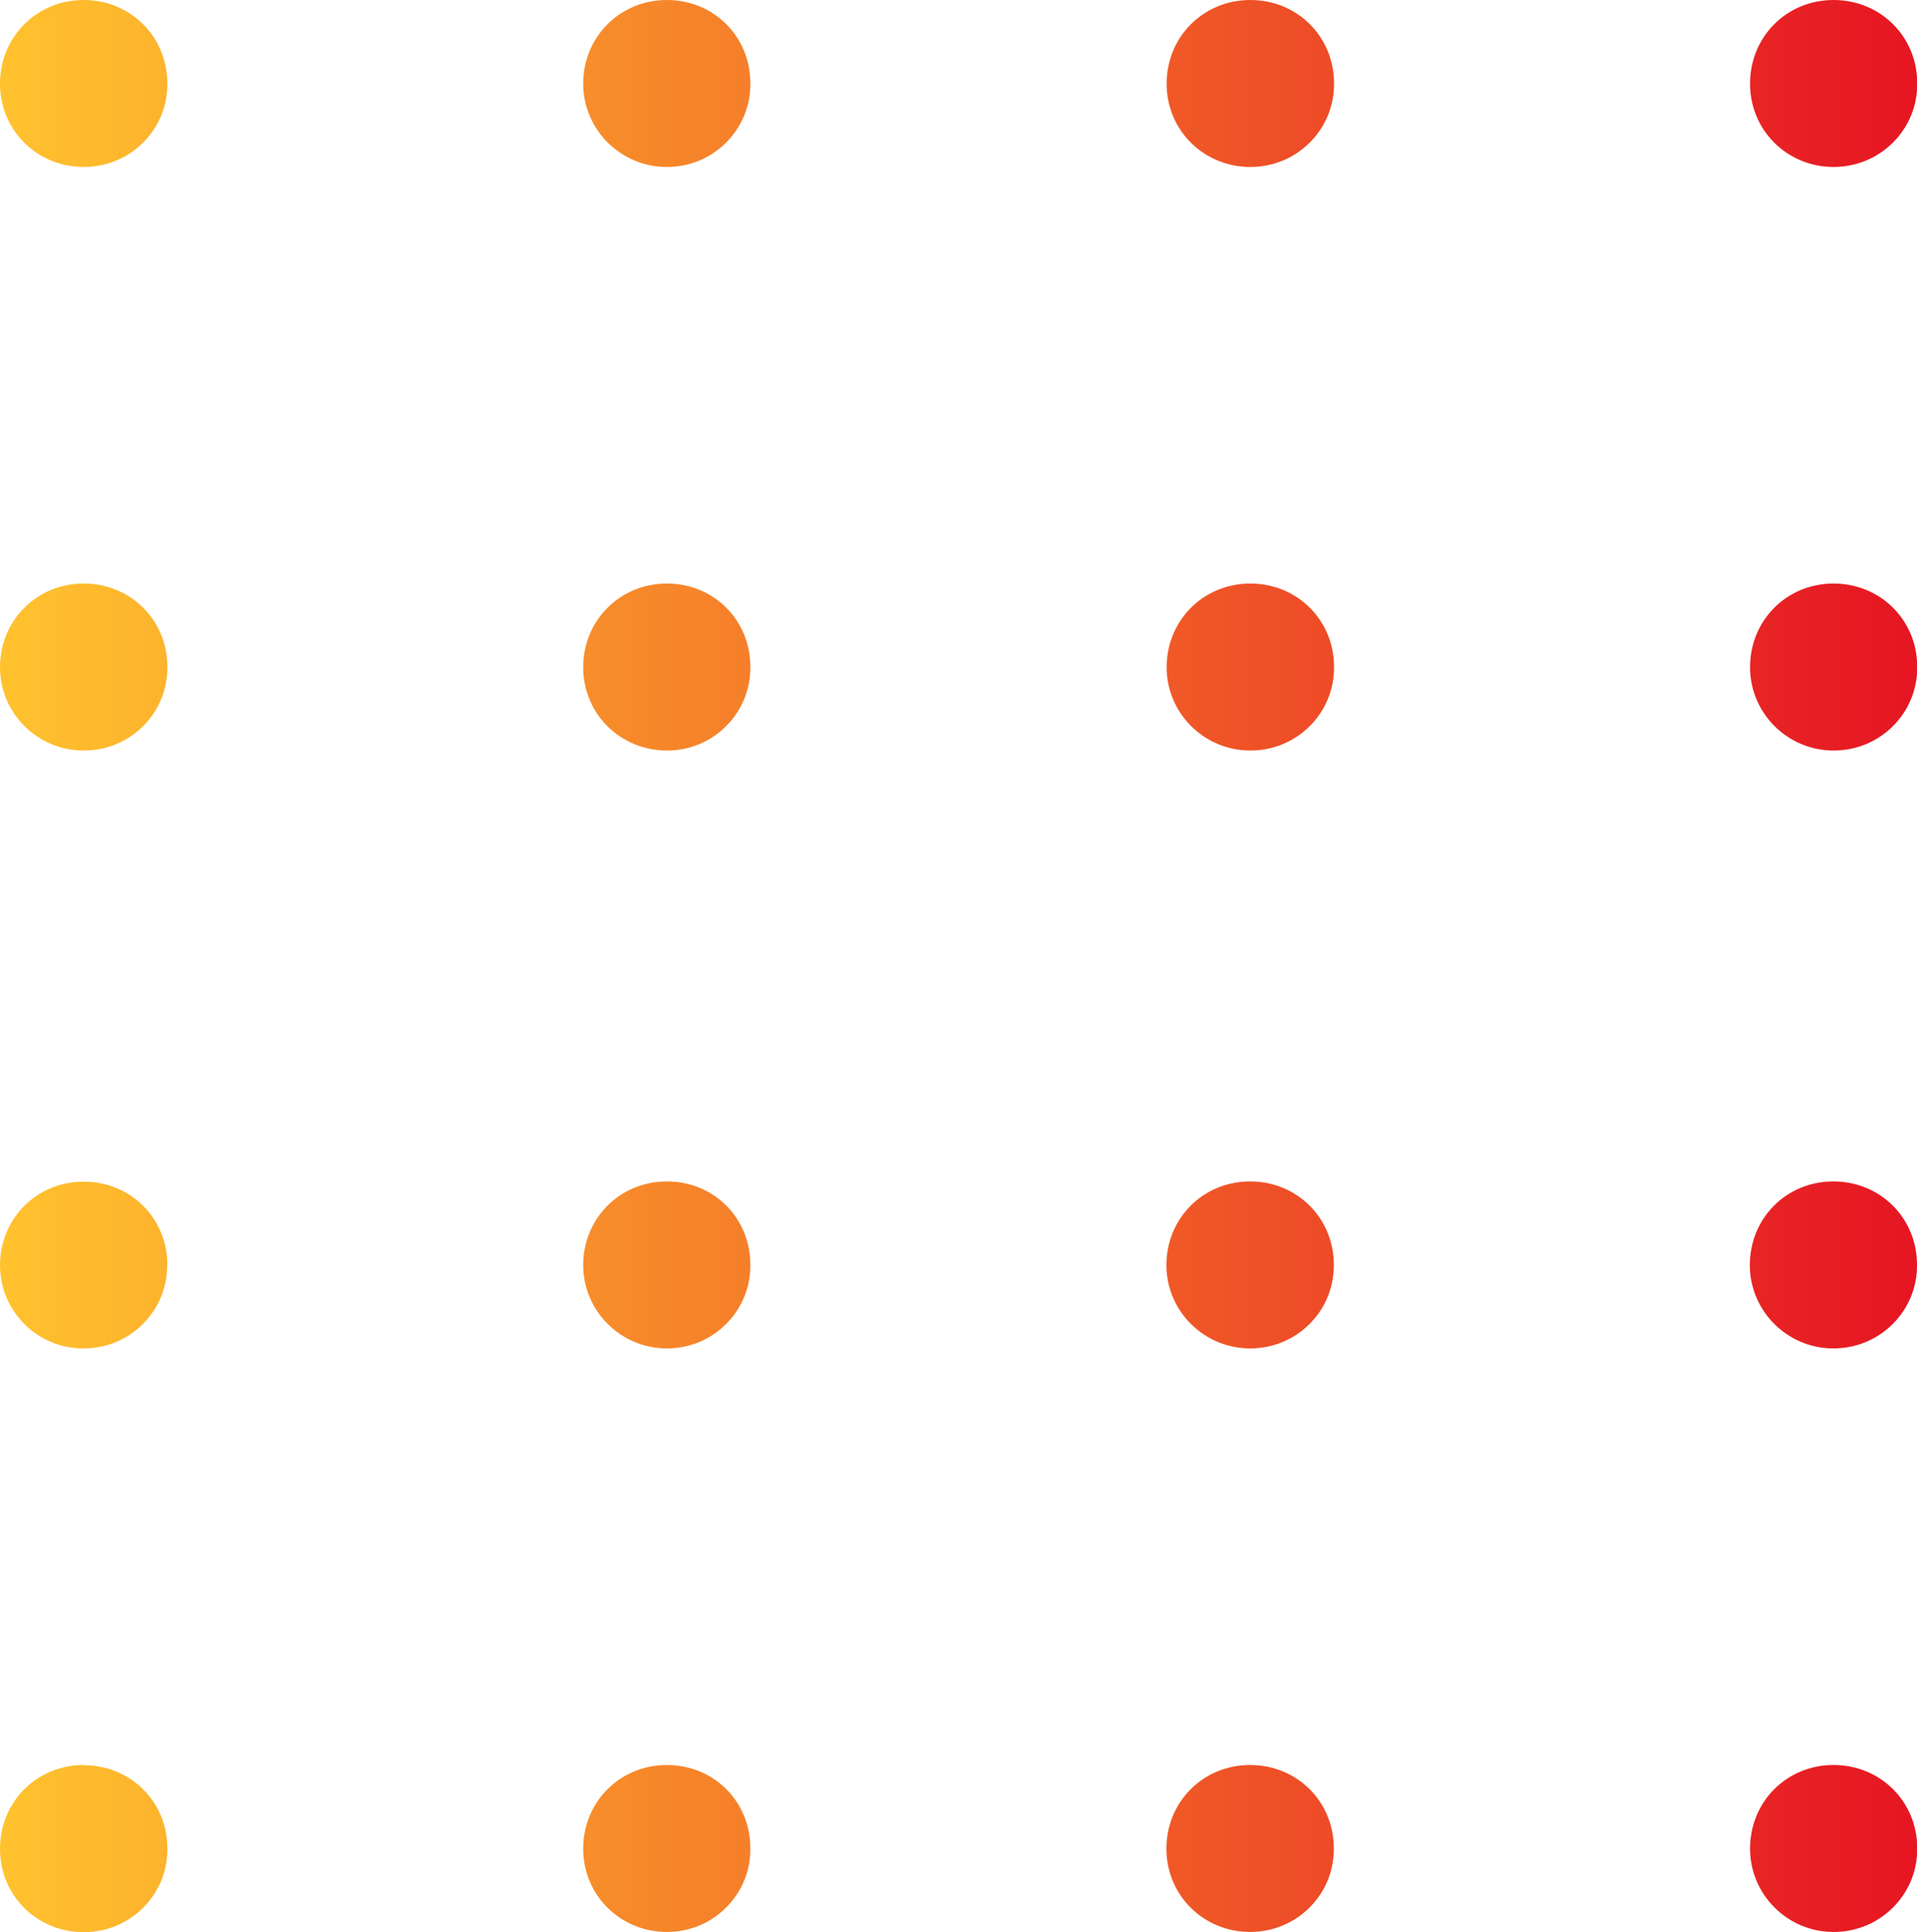 <?xml version="1.0" encoding="UTF-8"?><svg id="Layer_2" xmlns="http://www.w3.org/2000/svg" xmlns:xlink="http://www.w3.org/1999/xlink" viewBox="0 0 87.04 87.71"><defs><style>.cls-1{fill:url(#linear-gradient);}</style><linearGradient id="linear-gradient" x1="0" y1="43.85" x2="87.04" y2="43.85" gradientUnits="userSpaceOnUse"><stop offset="0" stop-color="#ffc22e"/><stop offset="1" stop-color="#e61623"/></linearGradient></defs><g id="Layer_1-2"><path class="cls-1" d="M7.59,57.41c.01,1-.37,1.95-1.08,2.67-.72,.73-1.68,1.13-2.72,1.13C1.7,61.22,0,59.52,0,57.44c0-2.13,1.67-3.8,3.8-3.8,2.13,0,3.8,1.66,3.8,3.78ZM3.8,0C1.67,0,0,1.67,0,3.8s1.7,3.78,3.8,3.78c1.03,0,2-.4,2.72-1.13,.71-.72,1.09-1.67,1.08-2.67C7.59,1.66,5.92,0,3.8,0Zm0,80.12C1.67,80.12,0,81.79,0,83.93s1.7,3.78,3.8,3.78c1.03,0,2-.4,2.72-1.13,.71-.72,1.09-1.67,1.08-2.67,0-2.12-1.67-3.78-3.8-3.78Zm0-53.63C1.67,26.49,0,28.16,0,30.29,0,32.38,1.7,34.07,3.8,34.07c1.03,0,2-.4,2.72-1.13,.71-.72,1.09-1.67,1.08-2.67,0-2.12-1.67-3.78-3.8-3.78ZM83.25,7.58c1.03,0,2-.4,2.72-1.13,.71-.72,1.09-1.67,1.08-2.67,0-2.12-1.67-3.78-3.8-3.78s-3.79,1.67-3.79,3.8,1.7,3.78,3.79,3.78ZM30.28,80.12c-2.13,0-3.8,1.67-3.8,3.8s1.7,3.78,3.8,3.78c1.03,0,1.99-.4,2.71-1.13,.71-.72,1.09-1.67,1.08-2.67,0-2.12-1.66-3.78-3.79-3.78ZM56.77,0c-2.13,0-3.8,1.67-3.8,3.8s1.7,3.78,3.8,3.78c1.03,0,2-.4,2.72-1.13,.71-.72,1.09-1.67,1.08-2.67,0-2.12-1.67-3.78-3.8-3.78Zm0,26.49c-2.13,0-3.8,1.67-3.8,3.8,0,2.08,1.7,3.78,3.8,3.78,1.03,0,2-.4,2.72-1.13,.71-.72,1.09-1.67,1.08-2.67,0-2.12-1.67-3.78-3.8-3.78Zm26.48,53.63c-2.13,0-3.79,1.67-3.79,3.8,0,2.08,1.7,3.78,3.79,3.78,1.03,0,2-.4,2.72-1.13,.71-.72,1.09-1.67,1.08-2.67,0-2.12-1.67-3.78-3.8-3.78Zm0-53.63c-2.13,0-3.79,1.67-3.79,3.8,0,2.08,1.7,3.78,3.79,3.78,1.03,0,2-.4,2.72-1.13,.71-.72,1.09-1.67,1.08-2.67,0-2.12-1.67-3.78-3.8-3.78ZM30.28,53.63c-2.13,0-3.8,1.67-3.8,3.8,0,2.08,1.7,3.78,3.8,3.78,1.03,0,1.99-.4,2.71-1.13,.71-.72,1.09-1.67,1.08-2.67,0-2.12-1.66-3.78-3.79-3.78Zm52.96,0c-2.13,0-3.79,1.67-3.79,3.8,0,2.08,1.7,3.78,3.79,3.78,1.03,0,2-.4,2.72-1.13,.71-.72,1.09-1.67,1.08-2.67,0-2.12-1.67-3.78-3.8-3.78Zm-26.48,0c-2.13,0-3.8,1.67-3.8,3.8,0,2.08,1.7,3.78,3.8,3.78,1.03,0,2-.4,2.72-1.13,.71-.72,1.09-1.67,1.08-2.67,0-2.12-1.67-3.78-3.8-3.78ZM30.28,0c-2.13,0-3.8,1.67-3.8,3.8,0,2.08,1.7,3.78,3.8,3.78,1.03,0,1.99-.4,2.71-1.13,.71-.72,1.09-1.67,1.08-2.67,0-2.12-1.66-3.78-3.79-3.78Zm0,26.49c-2.13,0-3.8,1.67-3.8,3.8s1.7,3.78,3.8,3.78c1.03,0,1.99-.4,2.71-1.13,.71-.72,1.09-1.67,1.08-2.67,0-2.12-1.66-3.78-3.79-3.78Zm26.48,53.63c-2.13,0-3.8,1.67-3.8,3.8s1.7,3.78,3.8,3.78c1.03,0,2-.4,2.72-1.13,.71-.72,1.09-1.67,1.08-2.67,0-2.12-1.67-3.78-3.8-3.78Z"/></g></svg>